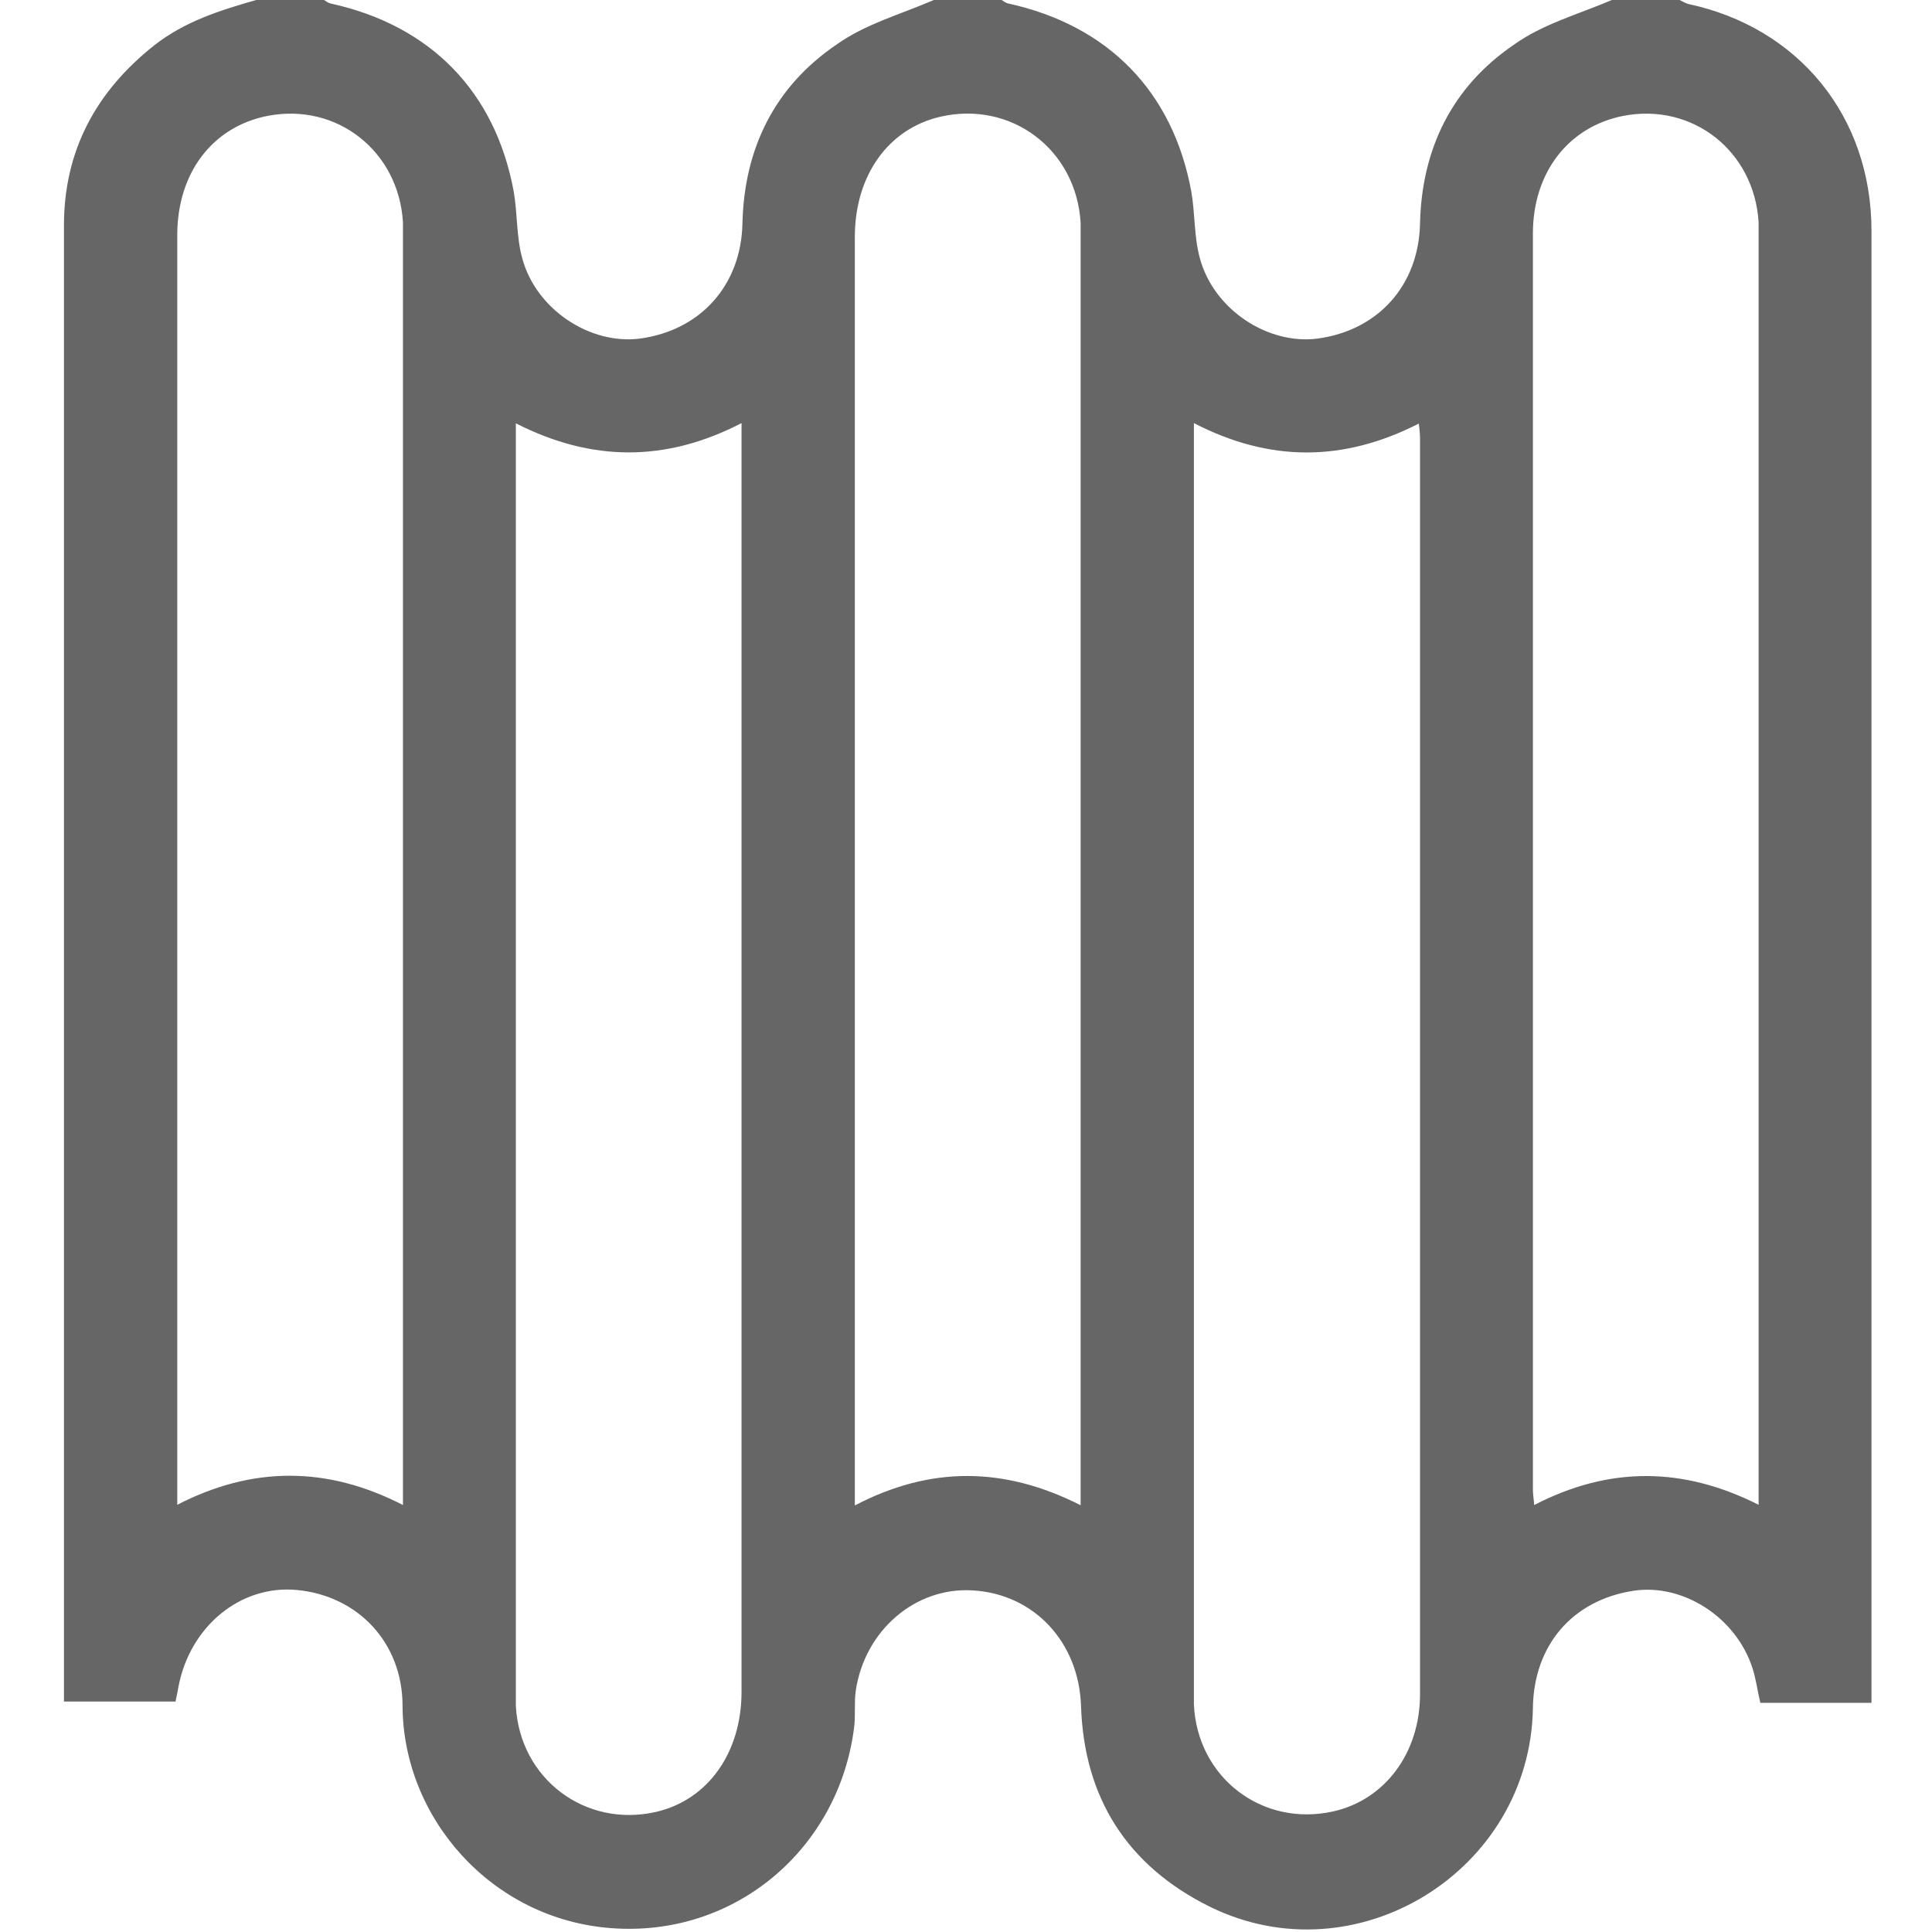 <svg width="28" height="28" viewBox="0 0 28 28" fill="none" xmlns="http://www.w3.org/2000/svg">
<g clip-path="url(#clip0_489_1591)">
<path d="M13.534 0C13.863 0 14.193 0 14.516 0C14.547 0.019 14.579 0.044 14.61 0.05C16.059 0.367 16.998 1.325 17.265 2.774C17.321 3.091 17.303 3.433 17.39 3.744C17.589 4.484 18.372 5 19.094 4.907C19.977 4.789 20.562 4.13 20.58 3.24C20.605 2.152 21.047 1.256 21.942 0.647C22.359 0.348 22.881 0.205 23.36 0C23.69 0 24.013 0 24.343 0C24.38 0.019 24.424 0.044 24.461 0.056C26.072 0.398 27.123 1.692 27.123 3.346C27.123 10.349 27.123 17.352 27.123 24.355V24.679C26.818 24.679 26.551 24.679 26.29 24.679C26.029 24.679 25.767 24.679 25.512 24.679C25.469 24.498 25.45 24.337 25.4 24.181C25.164 23.441 24.393 22.944 23.671 23.055C22.788 23.192 22.228 23.845 22.216 24.753C22.179 27.117 19.654 28.678 17.533 27.633C16.339 27.042 15.71 26.059 15.667 24.722C15.636 23.802 14.989 23.099 14.093 23.049C13.266 23 12.532 23.628 12.402 24.505C12.377 24.685 12.402 24.872 12.377 25.046C12.153 26.793 10.654 28.081 8.857 27.944C7.115 27.813 5.84 26.339 5.834 24.722C5.834 23.808 5.187 23.124 4.298 23.043C3.489 22.968 2.755 23.566 2.587 24.442C2.575 24.517 2.556 24.592 2.544 24.66H0.927C0.927 24.554 0.927 24.467 0.927 24.38C0.927 17.34 0.927 10.299 0.927 3.265C0.927 2.183 1.393 1.325 2.233 0.659C2.674 0.311 3.191 0.149 3.713 0C4.036 0 4.366 0 4.696 0C4.727 0.019 4.758 0.044 4.789 0.05C6.238 0.367 7.177 1.325 7.445 2.774C7.501 3.091 7.482 3.433 7.569 3.744C7.768 4.484 8.552 5 9.273 4.907C10.156 4.789 10.741 4.13 10.76 3.24C10.785 2.152 11.226 1.256 12.122 0.647C12.539 0.348 13.061 0.205 13.534 0ZM2.562 21.812C3.657 21.246 4.739 21.246 5.84 21.812V21.501C5.84 15.486 5.84 9.472 5.84 3.464C5.84 3.383 5.84 3.303 5.84 3.222C5.778 2.189 4.882 1.486 3.881 1.679C3.079 1.835 2.569 2.506 2.569 3.408C2.569 9.447 2.569 15.486 2.569 21.526V21.812H2.562ZM15.661 21.812V21.526C15.661 15.499 15.661 9.472 15.661 3.446C15.661 3.371 15.661 3.303 15.661 3.228C15.598 2.164 14.653 1.455 13.627 1.692C12.874 1.866 12.389 2.544 12.389 3.433C12.389 9.46 12.389 15.486 12.389 21.513V21.818C13.484 21.246 14.554 21.252 15.667 21.818L15.661 21.812ZM25.487 21.812C25.487 21.681 25.487 21.594 25.487 21.501C25.487 15.486 25.487 9.472 25.487 3.464C25.487 3.383 25.487 3.303 25.487 3.222C25.425 2.189 24.53 1.486 23.528 1.679C22.732 1.835 22.216 2.5 22.216 3.383C22.216 9.454 22.216 15.518 22.216 21.588C22.216 21.656 22.228 21.718 22.235 21.812C23.329 21.246 24.399 21.258 25.494 21.812H25.487ZM7.476 6.126C7.476 6.251 7.476 6.331 7.476 6.418C7.476 12.445 7.476 18.472 7.476 24.505C7.476 24.579 7.476 24.648 7.476 24.722C7.532 25.78 8.483 26.495 9.51 26.259C10.262 26.084 10.747 25.4 10.747 24.517C10.747 18.49 10.747 12.464 10.747 6.431C10.747 6.344 10.747 6.257 10.747 6.132C9.653 6.698 8.577 6.698 7.47 6.132L7.476 6.126ZM17.303 6.126V6.456C17.303 12.458 17.303 18.459 17.303 24.461C17.303 24.542 17.303 24.623 17.303 24.704C17.352 25.761 18.291 26.483 19.324 26.252C20.07 26.084 20.58 25.407 20.58 24.554C20.58 18.49 20.58 12.427 20.58 6.363C20.58 6.294 20.574 6.226 20.562 6.139C19.467 6.698 18.397 6.698 17.303 6.132V6.126Z" fill="#666666"/>
</g>
<defs>
<clipPath id="clip0_489_1591">
<rect width="28" height="28" fill="white"/>
</clipPath>
</defs>
</svg>
